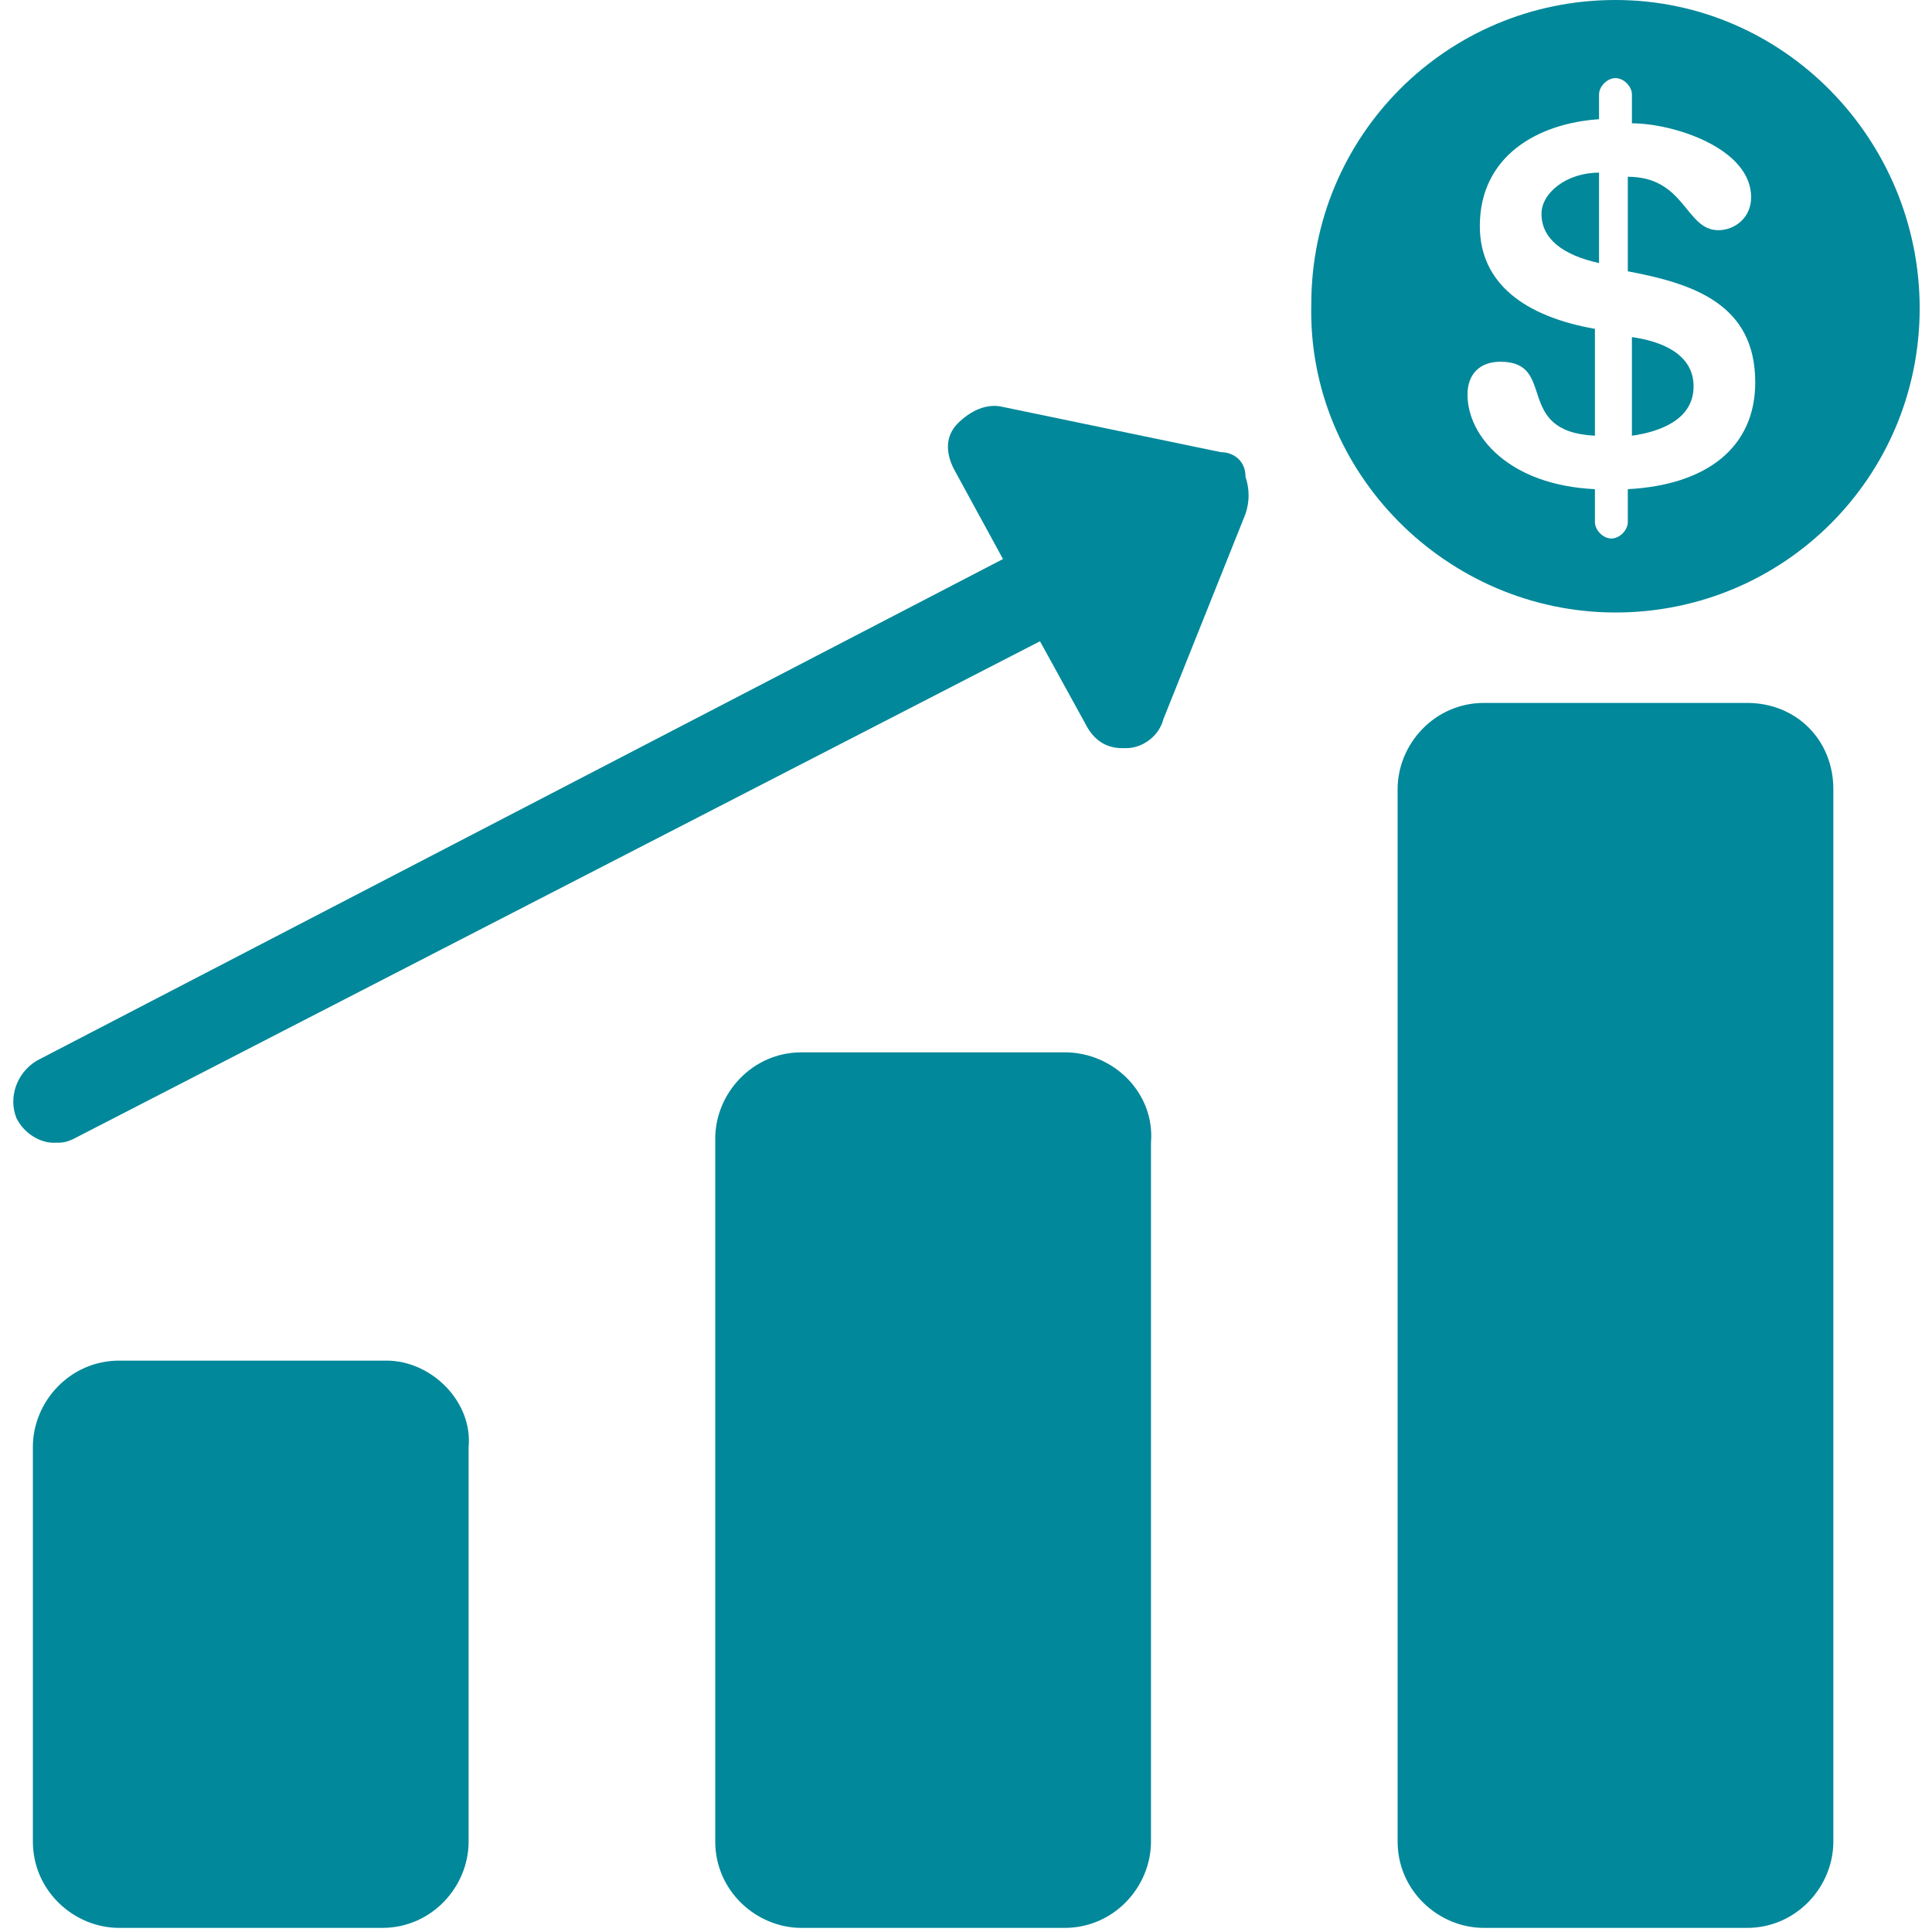 <?xml version="1.0" encoding="utf-8"?>
<!-- Generator: Adobe Illustrator 19.2.0, SVG Export Plug-In . SVG Version: 6.00 Build 0)  -->
<svg version="1.1" id="Capa_1" xmlns="http://www.w3.org/2000/svg" xmlns:xlink="http://www.w3.org/1999/xlink" x="0px" y="0px"
	 viewBox="0 0 47 47" style="enable-background:new 0 0 47 47;" xml:space="preserve">
<style type="text/css">
	.st0{fill:#01889A;}
</style>
<g>
	<g id="Layer_1_87_">
		<g>
			<path class="st0" d="M41.2,9.4c0-0.8-0.8-1.1-1.5-1.2v2.4C40.4,10.5,41.2,10.2,41.2,9.4z"/>
			<path class="st0" d="M38.9,4.2c-0.8,0-1.4,0.5-1.4,1c0,0.6,0.5,1,1.4,1.2L38.9,4.2L38.9,4.2z"/>
			<path class="st0" d="M39.3,14.9c4.1,0,7.4-3.3,7.4-7.4S43.4,0,39.3,0c-4.1,0-7.4,3.3-7.4,7.4C31.8,11.5,35.2,14.9,39.3,14.9z
				 M36,5.5c0-1.7,1.4-2.5,2.9-2.6V2.3c0-0.2,0.2-0.4,0.4-0.4c0.2,0,0.4,0.2,0.4,0.4v0.7c1,0,2.9,0.6,2.9,1.8c0,0.5-0.4,0.8-0.8,0.8
				c-0.8,0-0.8-1.3-2.2-1.3v2.3c1.6,0.3,3.1,0.8,3.1,2.7c0,1.6-1.2,2.5-3.1,2.6v0.8c0,0.2-0.2,0.4-0.4,0.4c-0.2,0-0.4-0.2-0.4-0.4
				v-0.8c-2.1-0.1-3.1-1.3-3.1-2.3c0-0.5,0.3-0.8,0.8-0.8c1.4,0,0.3,1.7,2.3,1.8V8C37.1,7.7,36,6.9,36,5.5z"/>
			<path class="st0" d="M9.4,33.1H2.9c-1.2,0-2.1,1-2.1,2.1v9.6c0,1.2,1,2.1,2.1,2.1h6.4c1.2,0,2.1-1,2.1-2.1v-9.6
				C11.5,34.1,10.5,33.1,9.4,33.1z"/>
			<path class="st0" d="M25.9,25.6h-6.4c-1.2,0-2.1,1-2.1,2.1v17.1c0,1.2,1,2.1,2.1,2.1h6.4c1.2,0,2.1-1,2.1-2.1V27.8
				C28.1,26.6,27.1,25.6,25.9,25.6z"/>
			<path class="st0" d="M42.5,17.1h-6.4c-1.2,0-2.1,1-2.1,2.1v25.6c0,1.2,1,2.1,2.1,2.1h6.4c1.2,0,2.1-1,2.1-2.1V19.2
				C44.6,18,43.7,17.1,42.5,17.1z"/>
			<path class="st0" d="M29.7,11l-5.3-1.1c-0.4-0.1-0.8,0.1-1.1,0.4C23,10.6,23,11,23.2,11.4l1.2,2.2L0.9,25.8
				c-0.5,0.3-0.7,0.9-0.5,1.4c0.2,0.4,0.6,0.6,0.9,0.6c0.2,0,0.3,0,0.5-0.1l23.5-12.1l1.1,2c0.2,0.4,0.5,0.6,0.9,0.6c0,0,0,0,0.1,0
				c0.4,0,0.8-0.3,0.9-0.7l2-5c0.1-0.3,0.1-0.6,0-0.9C30.3,11.2,30,11,29.7,11z"/>
		</g>
	</g>
</g>
</svg>
